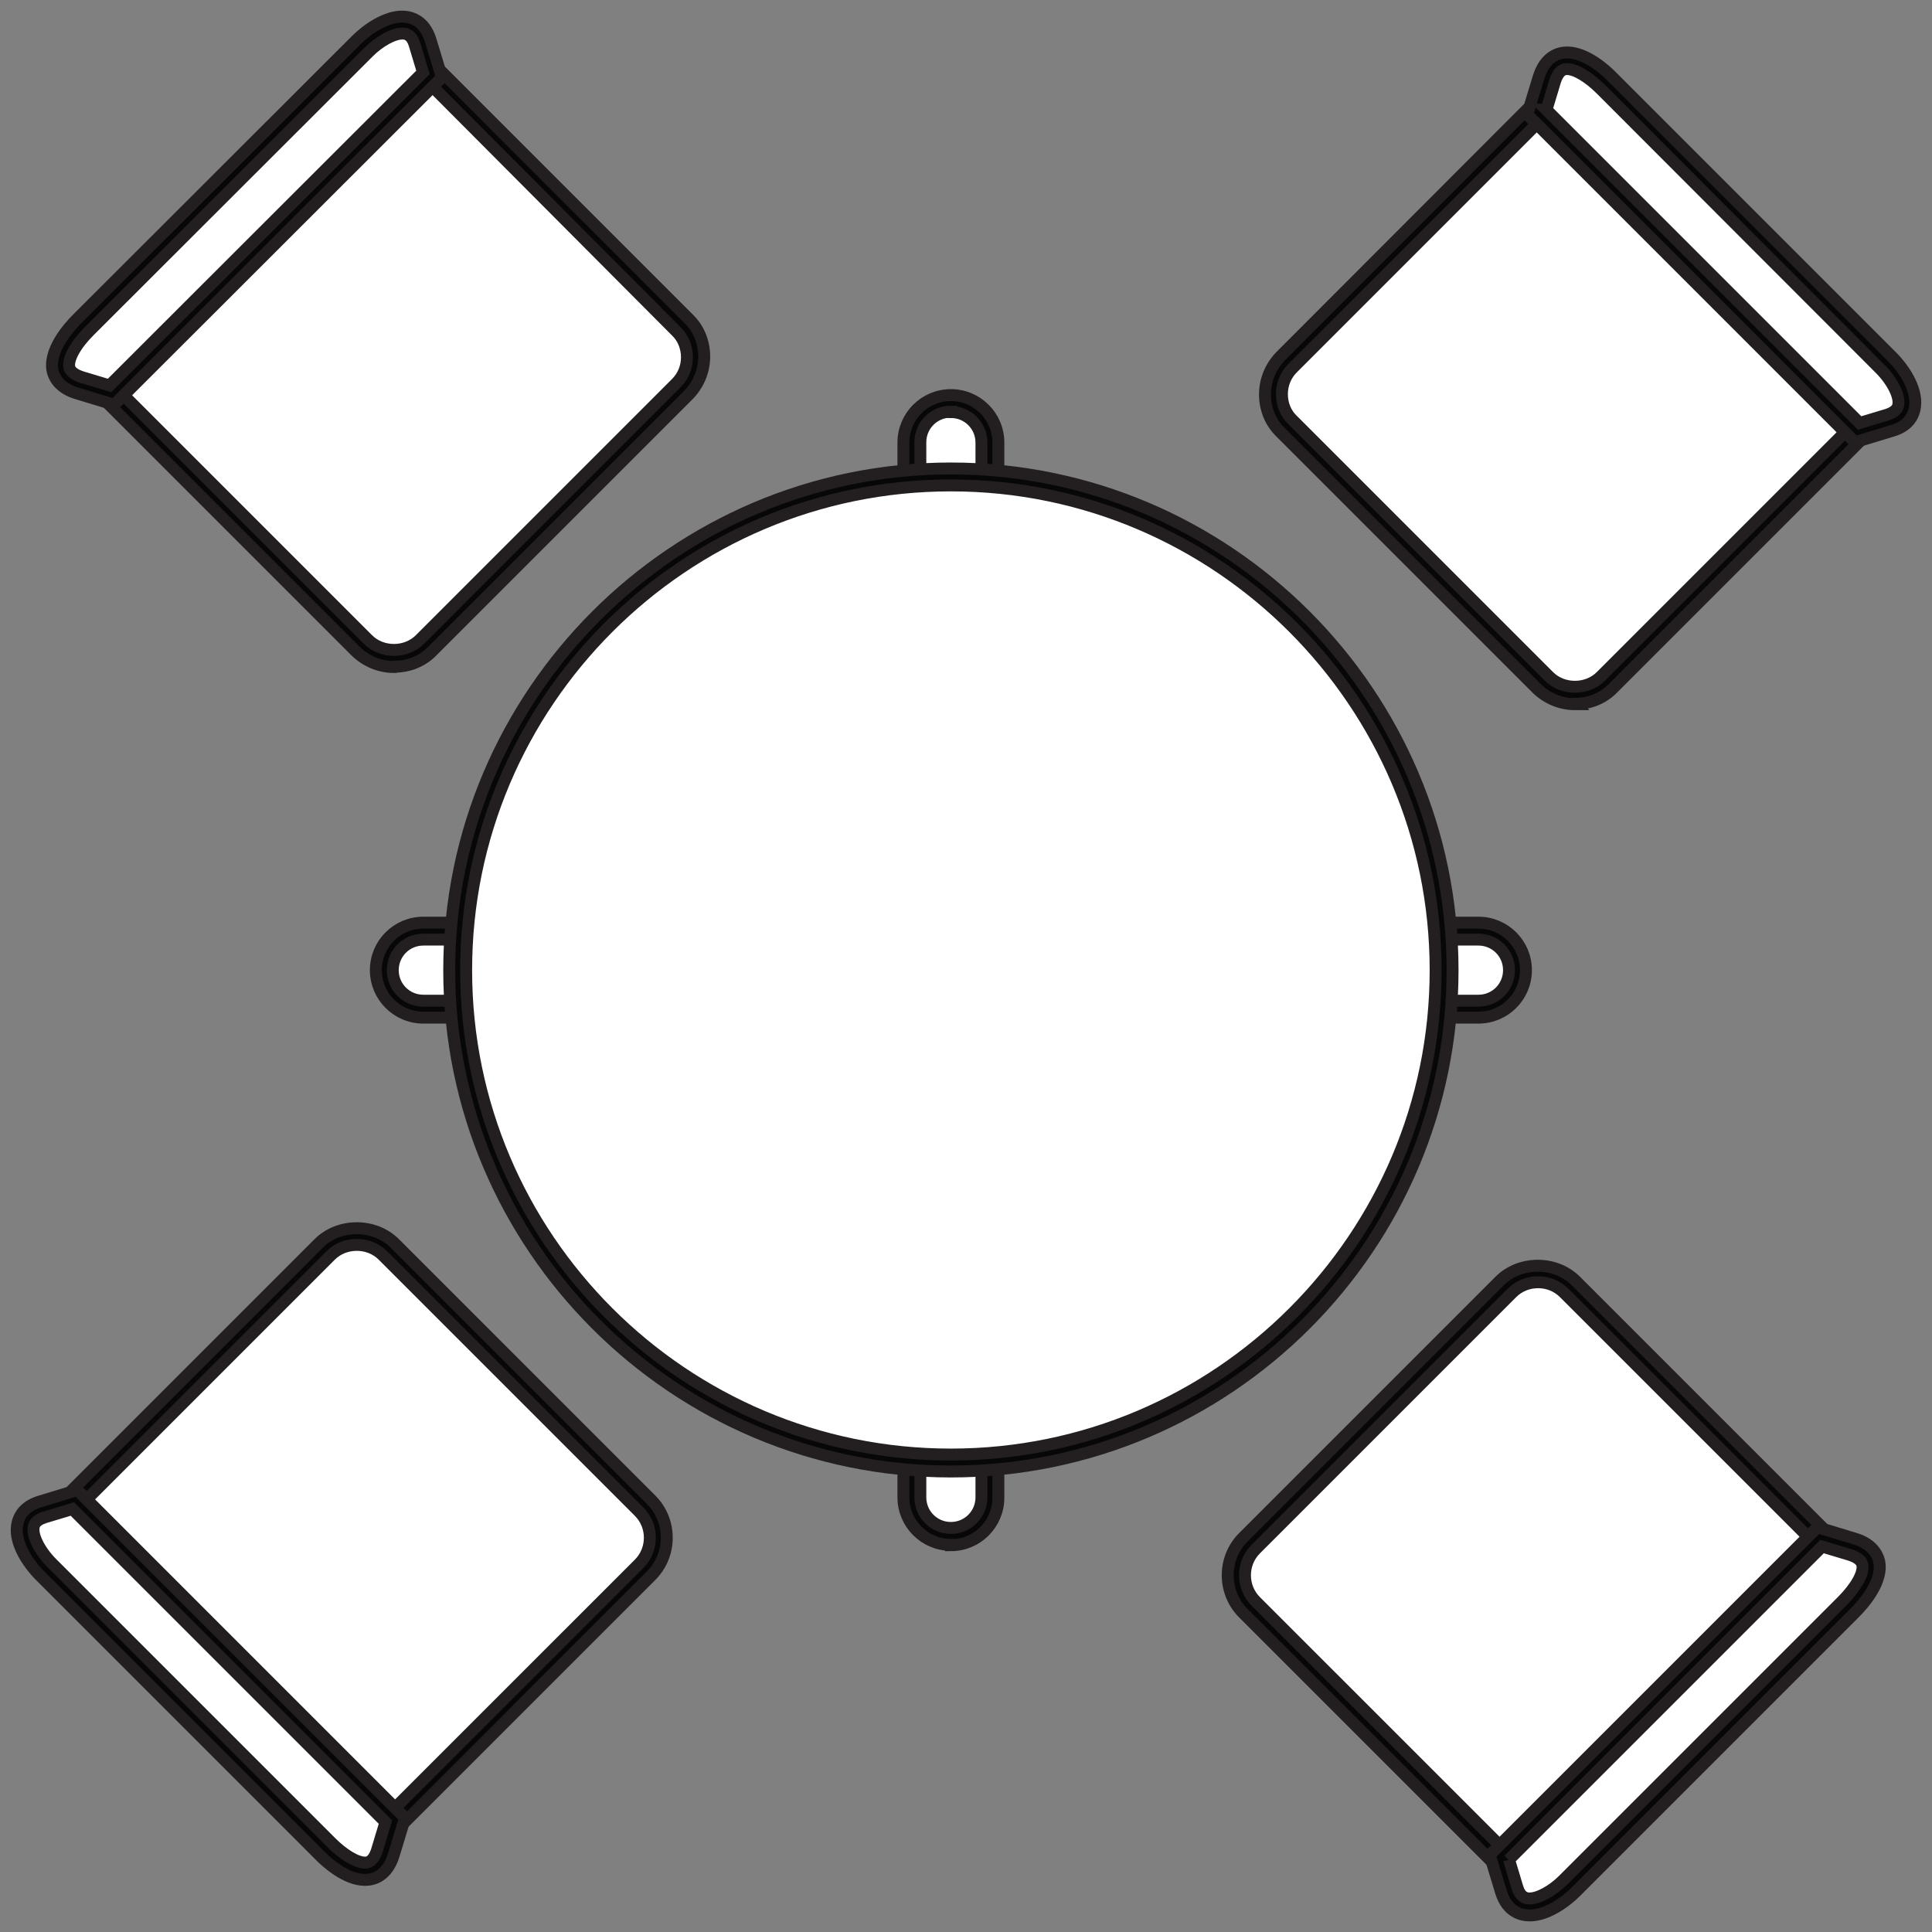 <svg width="162" height="162" viewBox="0 0 162 162" fill="none" xmlns="http://www.w3.org/2000/svg">
<rect x="0" y="0" width="162" height="162" fill="#808080" stroke="none"/>
<g>
<path fill-rule="evenodd" clip-rule="evenodd" d="M79.733 33.825C81.543 33.825 82.991 35.301 82.991 37.083V125.558C82.991 127.367 81.515 128.815 79.733 128.815C77.924 128.815 76.476 127.339 76.476 125.558V37.111C76.476 35.301 77.952 33.853 79.733 33.853V33.825Z" fill="white" stroke="#231F20" stroke-miterlimit="10"/>
<path d="M79.733 129.539C77.534 129.539 75.752 127.757 75.752 125.558V37.111C75.752 34.911 77.534 33.129 79.733 33.129C81.933 33.129 83.714 34.911 83.714 37.111V125.586C83.714 127.785 81.933 129.567 79.733 129.567V129.539ZM79.733 34.521C78.314 34.521 77.172 35.663 77.172 37.083V125.558C77.172 126.977 78.314 128.119 79.733 128.119C81.153 128.119 82.295 126.977 82.295 125.558V37.111C82.295 35.691 81.153 34.549 79.733 34.549V34.521Z" fill="#070707" stroke="#231F20" stroke-miterlimit="10"/>
<path fill-rule="evenodd" clip-rule="evenodd" d="M127.256 81.348C127.256 83.158 125.78 84.633 123.999 84.633H35.496C33.686 84.633 32.239 83.158 32.239 81.348C32.239 79.538 33.714 78.091 35.496 78.091H123.971C125.78 78.091 127.228 79.566 127.228 81.348H127.256Z" fill="white" stroke="#231F20" stroke-miterlimit="10"/>
<path d="M123.971 85.329H35.496C33.296 85.329 31.515 83.547 31.515 81.348C31.515 79.149 33.296 77.367 35.496 77.367H123.971C126.17 77.367 127.952 79.149 127.952 81.348C127.952 83.547 126.17 85.329 123.971 85.329ZM35.496 78.787C34.076 78.787 32.934 79.928 32.934 81.348C32.934 82.768 34.076 83.909 35.496 83.909H123.971C125.391 83.909 126.532 82.768 126.532 81.348C126.532 79.928 125.391 78.787 123.971 78.787H35.496Z" fill="#070707" stroke="#231F20" stroke-miterlimit="10"/>
<path fill-rule="evenodd" clip-rule="evenodd" d="M79.733 122.662C102.506 122.662 121.075 104.093 121.075 81.32C121.075 58.547 102.506 39.978 79.733 39.978C56.96 39.978 38.391 58.547 38.391 81.32C38.391 104.093 56.96 122.662 79.733 122.662Z" fill="white" stroke="#231F20" stroke-miterlimit="10"/>
<path d="M79.733 123.386C56.543 123.386 37.667 104.511 37.667 81.348C37.667 58.185 56.543 39.282 79.733 39.282C102.924 39.282 121.799 58.157 121.799 81.348C121.799 104.539 102.924 123.386 79.733 123.386ZM79.733 40.702C57.322 40.702 39.087 58.937 39.087 81.348C39.087 103.759 57.322 121.966 79.733 121.966C102.144 121.966 120.379 103.731 120.379 81.348C120.379 58.965 102.144 40.702 79.733 40.702Z" fill="#070707" stroke="#231F20" stroke-miterlimit="10"/>
<path fill-rule="evenodd" clip-rule="evenodd" d="M107.907 35.718L129.4 57.211C130.875 58.686 133.297 58.686 134.773 57.211L157.045 34.939L130.151 8.074L107.879 30.345C106.404 31.821 106.404 34.243 107.879 35.718H107.907Z" fill="white" stroke="#231F20" stroke-miterlimit="10"/>
<path d="M132.072 59.048C130.875 59.048 129.734 58.575 128.871 57.74L107.378 36.248C106.515 35.412 106.07 34.271 106.07 33.074C106.07 31.877 106.543 30.735 107.378 29.872L130.151 7.071L158.019 34.939L135.246 57.712C134.411 58.575 133.269 59.02 132.044 59.02L132.072 59.048ZM130.151 9.104L108.381 30.874C107.796 31.459 107.49 32.239 107.49 33.046C107.49 33.881 107.796 34.661 108.381 35.217L129.873 56.71C131.042 57.879 133.074 57.879 134.244 56.71L156.014 34.939L130.151 9.076V9.104Z" fill="#070707" stroke="#231F20" stroke-miterlimit="10"/>
<path fill-rule="evenodd" clip-rule="evenodd" d="M134.745 6.988L158.13 30.373C159.606 31.849 161.081 34.633 158.437 35.44L155.736 36.275L128.843 9.382L129.678 6.682C130.569 3.731 133.269 5.512 134.745 6.988Z" fill="white" stroke="#231F20" stroke-miterlimit="10"/>
<path d="M155.513 37.055L128.063 9.605L129.01 6.487C129.567 4.677 130.736 4.399 131.404 4.399C132.991 4.399 134.634 5.874 135.246 6.515L158.631 29.9C159.745 31.014 160.914 32.851 160.525 34.382C160.385 34.967 159.94 35.774 158.631 36.136L155.513 37.083V37.055ZM129.65 9.187L155.931 35.468L158.242 34.772C159.021 34.521 159.133 34.132 159.16 34.02C159.355 33.297 158.687 31.96 157.629 30.902L134.244 7.489C133.214 6.459 132.1 5.791 131.404 5.791C131.209 5.791 130.708 5.791 130.374 6.876L129.678 9.187H129.65Z" fill="#070707" stroke="#231F20" stroke-miterlimit="10"/>
<path fill-rule="evenodd" clip-rule="evenodd" d="M54.093 126.282L32.6 104.789C31.125 103.314 28.703 103.314 27.227 104.789L4.955 127.061L31.821 153.926L54.093 131.655C55.568 130.179 55.568 127.757 54.093 126.282Z" fill="white" stroke="#231F20" stroke-miterlimit="10"/>
<path d="M31.821 154.929L3.953 127.033L26.726 104.26C28.424 102.562 31.403 102.562 33.102 104.26L54.594 125.753C56.348 127.506 56.348 130.374 54.594 132.128L31.821 154.901V154.929ZM5.958 127.033L31.821 152.896L53.592 131.126C54.789 129.929 54.789 127.952 53.592 126.755L32.099 105.262C30.93 104.093 28.898 104.093 27.729 105.262L5.958 127.033Z" fill="#070707" stroke="#231F20" stroke-miterlimit="10"/>
<path fill-rule="evenodd" clip-rule="evenodd" d="M27.255 155.012L3.87 131.627C2.394 130.151 0.919 127.367 3.563 126.56L6.264 125.725L33.129 152.59L32.322 155.291C31.431 158.242 28.731 156.46 27.255 154.984V155.012Z" fill="white" stroke="#231F20" stroke-miterlimit="10"/>
<path d="M30.596 157.629C29.009 157.629 27.367 156.154 26.754 155.513L3.369 132.128C2.255 131.014 1.086 129.177 1.476 127.673C1.615 127.089 2.06 126.282 3.369 125.892L6.487 124.945L33.965 152.423L33.018 155.541C32.461 157.351 31.292 157.629 30.624 157.629H30.596ZM6.069 126.532L3.758 127.228C2.951 127.479 2.868 127.868 2.84 127.98C2.645 128.704 3.313 130.04 4.371 131.098L27.756 154.483C28.786 155.513 29.9 156.181 30.596 156.181C30.791 156.181 31.292 156.181 31.626 155.096L32.322 152.785L6.069 126.532Z" fill="#070707" stroke="#231F20" stroke-miterlimit="10"/>
<path fill-rule="evenodd" clip-rule="evenodd" d="M126.281 107.907L104.789 129.4C103.314 130.875 103.314 133.297 104.789 134.773L127.061 157.045L153.926 130.179L131.655 107.907C130.179 106.432 127.757 106.432 126.281 107.907Z" fill="white" stroke="#231F20" stroke-miterlimit="10"/>
<path d="M127.033 158.047L104.26 135.274C102.506 133.52 102.506 130.652 104.26 128.898L125.752 107.406C127.451 105.708 130.43 105.708 132.128 107.406L154.901 130.179L127.033 158.047ZM128.954 107.517C128.119 107.517 127.339 107.852 126.783 108.408L105.29 129.901C104.093 131.098 104.093 133.074 105.29 134.272L127.061 156.042L152.924 130.179L131.153 108.408C130.569 107.824 129.789 107.517 128.982 107.517H128.954Z" fill="#070707" stroke="#231F20" stroke-miterlimit="10"/>
<path fill-rule="evenodd" clip-rule="evenodd" d="M155.012 134.745L131.627 158.13C130.151 159.606 127.367 161.081 126.56 158.437L125.752 155.736L152.618 128.871L155.318 129.706C158.269 130.597 156.488 133.297 155.012 134.773V134.745Z" fill="white" stroke="#231F20" stroke-miterlimit="10"/>
<path d="M128.258 160.608C127.59 160.608 126.393 160.357 125.864 158.659L124.917 155.541L152.395 128.063L155.513 129.01C156.905 129.427 157.378 130.235 157.546 130.819C157.991 132.545 156.265 134.494 155.513 135.246L132.128 158.631C131.181 159.578 129.65 160.608 128.286 160.608H128.258ZM126.532 155.931L127.228 158.242C127.479 159.077 127.924 159.188 128.258 159.188C129.01 159.188 130.179 158.548 131.098 157.629L154.483 134.244C155.652 133.074 156.321 131.849 156.154 131.181C156.07 130.847 155.708 130.569 155.096 130.374L152.785 129.678L126.504 155.959L126.532 155.931Z" fill="#070707" stroke="#231F20" stroke-miterlimit="10"/>
<path fill-rule="evenodd" clip-rule="evenodd" d="M35.719 54.093L57.211 32.6C58.686 31.125 58.686 28.703 57.211 27.227L34.967 4.955L8.074 31.849L30.346 54.121C31.821 55.596 34.243 55.596 35.719 54.121V54.093Z" fill="white" stroke="#231F20" stroke-miterlimit="10"/>
<path d="M33.046 55.93C31.849 55.93 30.707 55.457 29.844 54.622L7.071 31.849L34.967 3.953L57.74 26.726C58.603 27.561 59.048 28.703 59.048 29.9C59.048 31.097 58.575 32.239 57.74 33.102L36.248 54.594C35.412 55.457 34.271 55.902 33.074 55.902L33.046 55.93ZM9.076 31.849L30.847 53.62C32.016 54.789 34.048 54.789 35.218 53.62L56.71 32.127C57.294 31.543 57.601 30.763 57.601 29.956C57.601 29.148 57.294 28.341 56.71 27.784L34.967 5.958L9.076 31.849Z" fill="#070707" stroke="#231F20" stroke-miterlimit="10"/>
<path fill-rule="evenodd" clip-rule="evenodd" d="M6.988 27.255L30.373 3.87C31.849 2.394 34.633 0.919 35.44 3.564L36.275 6.264L9.382 33.157L6.682 32.35C3.731 31.459 5.512 28.759 6.988 27.283V27.255Z" fill="white" stroke="#231F20" stroke-miterlimit="10"/>
<path d="M9.577 33.937L6.459 32.99C5.067 32.573 4.594 31.765 4.427 31.181C4.009 29.455 5.707 27.506 6.459 26.754L29.872 3.369C30.819 2.422 32.35 1.392 33.714 1.392C34.382 1.392 35.579 1.643 36.108 3.369L37.055 6.487L9.577 33.937ZM33.742 2.812C32.99 2.812 31.821 3.452 30.902 4.371L7.489 27.756C6.32 28.926 5.652 30.151 5.819 30.819C5.902 31.153 6.264 31.431 6.876 31.626L9.187 32.322L35.468 6.069L34.772 3.758C34.521 2.923 34.076 2.812 33.742 2.812Z" fill="#070707" stroke="#231F20" stroke-miterlimit="10"/>
</g>
</svg>
